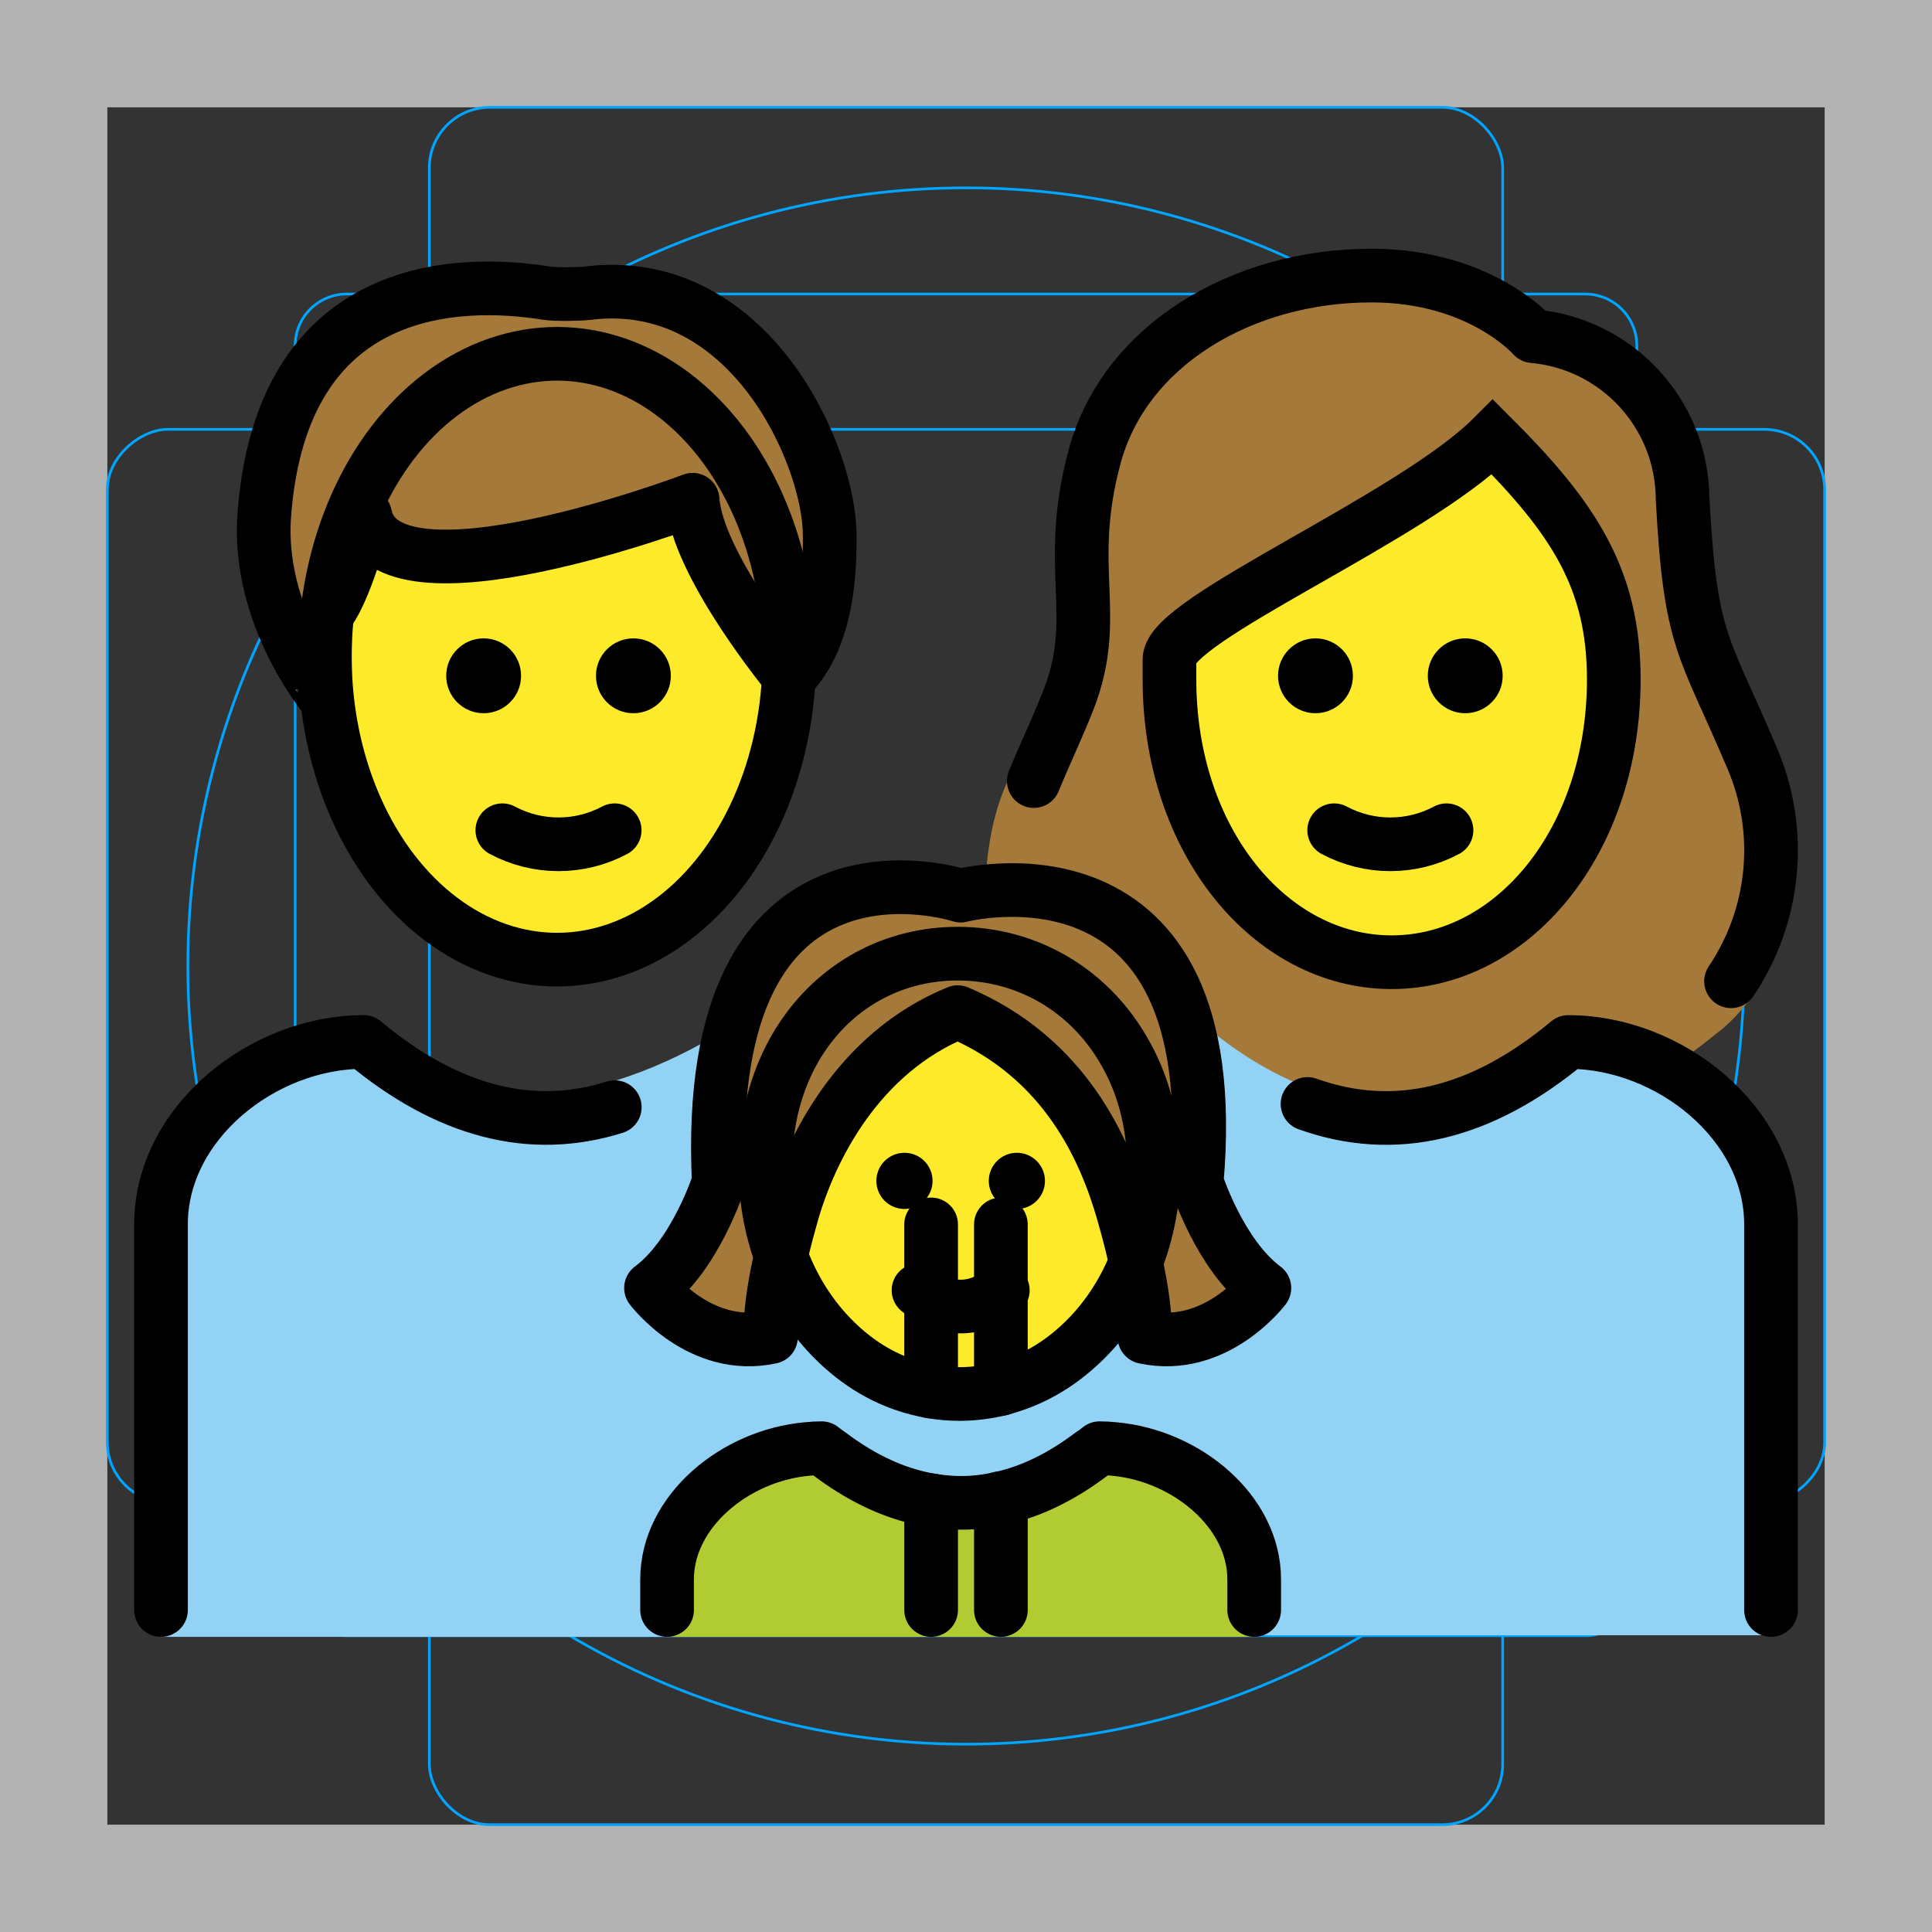 <svg id="emoji" xmlns="http://www.w3.org/2000/svg" viewBox="0 0 72 72">
  <rect x="0" y="0" width="72" height="72" fill="#333333" stroke="none"/>
  <g id="grid">
    <path d="M68,4V68H4V4H68m4-4H0V72H72V0Z" fill="#b3b3b3"></path>
    <path d="M12.923,10.958H59.077A1.923,1.923,0,0,1,61,12.881V59.035a1.923,1.923,0,0,1-1.923,1.923H12.923A1.923,1.923,0,0,1,11,59.035V12.881A1.923,1.923,0,0,1,12.923,10.958Z" fill="none" stroke="#00a5ff" stroke-miterlimit="10" stroke-width="0.1"></path>
    <rect x="16" y="4" width="40" height="64" rx="2.254" fill="none" stroke="#00a5ff" stroke-miterlimit="10" stroke-width="0.1"></rect>
    <rect x="16" y="4" width="40" height="64" rx="2.254" transform="translate(72) rotate(90)" fill="none" stroke="#00a5ff" stroke-miterlimit="10" stroke-width="0.1"></rect>
    <circle cx="36" cy="36" r="29" fill="none" stroke="#00a5ff" stroke-miterlimit="10" stroke-width="0.1"></circle>
  </g>
  <g id="color">
    <rect x="19.419" y="48.085" fill="#92D3F5" stroke="#92D3F5" stroke-width="0.5" stroke-linecap="round" stroke-linejoin="round" stroke-miterlimit="10" width="32.132" height="11.701"></rect>
    <path fill="#A57939" d="M64.013,38.479c0.189-0.1,3.987-3.239,1.603-6.791c-0.346-0.672-1.711-4.694-1.973-5.403
			c-1.162-2.576-1.597-3.539-1.854-8.29c0.021-2.909-2.207-5.344-5.112-5.587
			c-0.21-0.014-0.406-0.112-0.543-0.27c-0.073-0.079-1.902-2.091-5.72-2.091c-4.895,0-9.034,2.664-10.062,6.479
			c-0.422,1.585-0.572,3.23-0.445,4.865c0.161,1.59-0.045,3.196-0.601,4.695
			c-0.196,0.596-0.495,1.152-0.883,1.645c-2.979,3.481-1.147,10.549-1.299,10.319
			C37.123,38.05,49.667,50.141,64.013,38.479z" stroke="none"></path>
    <path fill="#92D3F5" stroke="#92D3F5" stroke-width="0.5" stroke-linecap="round" stroke-linejoin="round" stroke-miterlimit="10" d="
			M66.22,60.69H37l0.16-2.48l0.14-2.04v-0.03l0.02-0.31c1.12-0.25,2.25-0.8,3.37-1.65v-3.96l-0.54-0.02
			c-0.75,0.68-1.61,1.18-2.55,1.47l0.1-1.54l0.36-5.42c0-2.5,1.69-4.56,3.79-5.61c0.89-0.46,1.85-0.73,2.79-0.77
			c4.73,4,9.51,4,14.23,0c3.16,0.15,6.59,2.83,6.59,6.38L66.22,60.69z"></path>
    <ellipse fill="#FCEA2B" stroke="none" stroke-width="2" stroke-miterlimit="10" cx="20.761" cy="24.474" rx="8.655" ry="11.289"></ellipse>
    <path fill="#A57939" d="M9.848,19.206c0.641-8.716,7.226-8.809,10.537-8.279c0.321,0.051,1.222,0.035,1.505,0
			c6.021-0.753,9.031,6.021,9.031,9.031c0,1.065,0,3.763-1.505,5.268c0,0-3.447-4.172-3.605-6.602
			c0,0-11.447,4.344-12.2,0.581c0,0-0.753,3.01-1.505,3.763c0,0,0,2.258,0,3.01
			C12.106,25.979,9.572,22.959,9.848,19.206z" stroke="none"></path>
    <path fill="#92D3F5" d="M34.24,44.93v6.83c-1.19-0.29-2.26-0.93-3.15-1.82h-0.17v4.25c1.1,0.83,2.21,1.37,3.32,1.63V61H6V45.15
			c0-3.57,3.98-6.67,7.11-6.82c4.69,4.03,10.18,2.63,14.89-0.58c0.72,0.03,1.43,0.24,2.11,0.59C32.4,39.49,34.24,42.18,34.24,44.93z
			" stroke="none"></path>
    <path fill="#FFFFFF" d="M34.24,51.76c-1.19-0.29-2.26-0.93-3.15-1.82l3.15,0.1l0.46,0.01l2.6,0.07l0.4,0.01l2.45,0.07
			c-0.75,0.68-1.61,1.18-2.55,1.47c-0.1,0.03-0.2,0.06-0.3,0.09c-0.5,0.12-1.01,0.19-1.54,0.19c-0.36,0-0.72-0.03-1.06-0.09
			C34.54,51.83,34.39,51.8,34.24,51.76z" stroke="none"></path>
    <path fill="#FFFFFF" d="M40.69,54.18v3.14l-3.39,0.86l-0.14,0.03L35.9,58.53l-1.2-0.4l-0.46-0.16l-3.32-1.12v-2.66
			c1.1,0.83,2.21,1.37,3.32,1.63c0.16,0.04,0.31,0.07,0.46,0.09c0.87,0.15,1.73,0.13,2.6-0.08c0,0,0.01,0.01,0.02,0
			C38.44,55.58,39.57,55.03,40.69,54.18z" stroke="none"></path>
    <path fill="#fcea2b" stroke="none" stroke-width="2" stroke-miterlimit="10" d="M43,43.47c0,2.75-1.12,5.19-2.85,6.73
			c-0.75,0.68-1.61,1.18-2.55,1.47c-0.1,0.03-0.2,0.06-0.3,0.09c-0.5,0.12-1.01,0.19-1.54,0.19c-0.36,0-0.72-0.03-1.06-0.09
			c-0.16-0.03-0.31-0.06-0.46-0.1c-1.19-0.29-2.26-0.93-3.15-1.82c-1.57-1.55-2.57-3.88-2.57-6.47c0-2.03,0.59-3.79,1.59-5.13
			c1.31-1.76,3.31-2.8,5.58-2.8c2.58,0,4.87,1.35,6.16,3.56C42.58,40.32,43,41.8,43,43.47z"></path>
    <path fill="#B1CC33" d="M24.86,61v-1.326c0-3.166,2.883-5.705,5.758-5.705c3.455,3.169,6.91,3.169,10.365,0
			c2.876,0,5.758,2.539,5.758,5.705V61H24.86z" stroke="none"></path>
    <path fill="#A57939" d="M35.691,37.72c4.023,1.702,5.496,5.145,6.166,7.473c0.989,3.441,0.793,4.635,0.793,4.635
			C45.314,50.405,47.12,48,47.12,48c-1.658-1.231-2.524-3.945-2.524-3.945c1.248-14.115-8.796-10.677-8.796-10.677
			l0,0c0,0-9.665-3.176-9.015,10.677c0,0-0.865,2.714-2.524,3.945c0,0,1.806,2.405,4.471,1.828
			c0,0-0.198-1.195,0.793-4.635C30.196,42.866,31.953,39.243,35.691,37.72" stroke="none"></path>
    <path fill="#FCEA2B" stroke="none" stroke-width="2" stroke-miterlimit="10" d="M43.583,25.322
			c0,6.021,3.763,10.537,8.279,10.537s8.279-4.516,8.279-10.537c0-3.763-1.505-6.021-4.516-9.031
			c-3.01,3.01-12.042,6.773-12.042,8.279V25.322z"></path>
  </g>
  <g id="hair">
  </g>
  <g id="skin">
  </g>
  <g id="skin-shadow">
  </g>
  <g id="line">
    <path fill="none" stroke="#000000" stroke-width="2" stroke-linecap="round" stroke-linejoin="round" d="M38.527,29.108
			c0.412-1.01,0.894-2.008,1.294-3.033c1.23-3.161-0.157-4.855,0.972-9.057
			c1.113-4.139,5.477-6.748,10.318-6.748c4.064,0,6.021,2.258,6.021,2.258c3.138,0.281,5.549,2.899,5.573,6.049
			c0.291,5.404,0.771,5.383,2.581,9.65c1.188,2.751,0.875,5.895-0.775,8.342"></path>
    <path fill="none" stroke="#000000" stroke-width="2" stroke-linecap="round" stroke-linejoin="round" d="M57.883,12.645"></path>
    <path fill="none" stroke="#000000" stroke-width="2" stroke-linecap="round" stroke-linejoin="round" d="M48.727,41.141
			c3.24,1.161,6.48,0.391,9.72-2.309c3.772,0,7.553,3.026,7.553,6.798V60"></path>
    <polyline fill="none" stroke="#000000" stroke-width="2" stroke-linecap="round" stroke-linejoin="round" points="37.3,45.63 
			37.3,50.12 37.3,51.76 		"></polyline>
    <polyline fill="none" stroke="#000000" stroke-width="2" stroke-linecap="round" stroke-linejoin="round" points="37.3,55.83 
			37.3,56.14 37.3,56.17 37.3,58.18 37.3,60 		"></polyline>
    <ellipse fill="none" stroke="#000000" stroke-width="2" stroke-miterlimit="10" cx="20.761" cy="24.474" rx="8.655" ry="11.289"></ellipse>
    <path fill="none" stroke="#000000" stroke-width="2" stroke-linecap="round" stroke-linejoin="round" d="M9.848,19.206
			c0.641-8.716,7.226-8.809,10.537-8.279c0.321,0.051,1.222,0.035,1.505,0c6.021-0.753,9.031,6.021,9.031,9.031
			c0,1.065,0,3.763-1.505,5.268c0,0-3.447-4.172-3.605-6.602c0,0-11.447,4.344-12.2,0.581
			c0,0-0.753,3.01-1.505,3.763c0,0,0,2.258,0,3.01C12.106,25.979,9.572,22.959,9.848,19.206z"></path>
    <polyline fill="none" stroke="#000000" stroke-width="2" stroke-linecap="round" stroke-linejoin="round" points="34.7,60 
			34.7,58.13 34.7,56.23 34.7,55.91 		"></polyline>
    <polyline fill="none" stroke="#000000" stroke-width="2" stroke-linecap="round" stroke-linejoin="round" points="34.7,51.86 
			34.7,50.05 34.7,45.63 		"></polyline>
    <path fill="none" stroke="#000000" stroke-width="2" stroke-linecap="round" stroke-linejoin="round" d="M6,60V45.629
			c0-3.772,3.782-6.798,7.553-6.798c3.119,2.599,6.239,3.41,9.358,2.43"></path>
    <path d="M25,25.185c0,0.771-0.625,1.395-1.395,1.395c-0.771,0-1.395-0.625-1.395-1.395
			c0-0.771,0.625-1.395,1.395-1.395C24.375,23.79,25,24.415,25,25.185" fill="#000000" stroke="none"></path>
    <path d="M19.419,25.185c0,0.771-0.625,1.395-1.395,1.395c-0.771,0-1.395-0.625-1.395-1.395
			c0-0.771,0.625-1.395,1.395-1.395C18.794,23.79,19.419,24.415,19.419,25.185" fill="#000000" stroke="none"></path>
    <path fill="none" stroke="#000000" stroke-width="2" stroke-linecap="round" stroke-linejoin="round" d="M18.721,30.941
			c1.308,0.698,2.878,0.698,4.186,0"></path>
    <path fill="none" stroke="#000000" stroke-width="2" stroke-miterlimit="10" d="M43,43.47c0,2.75-1.12,5.19-2.85,6.73
			c-0.75,0.68-1.61,1.18-2.55,1.47c-0.1,0.03-0.2,0.06-0.3,0.09c-0.5,0.12-1.01,0.19-1.54,0.19c-0.36,0-0.72-0.03-1.06-0.09
			c-0.16-0.03-0.31-0.06-0.46-0.1c-1.19-0.29-2.26-0.93-3.15-1.82c-1.57-1.55-2.57-3.88-2.57-6.47c0-2.03,0.59-3.79,1.59-5.13
			c1.31-1.76,3.31-2.8,5.58-2.8c2.58,0,4.87,1.35,6.16,3.56C42.58,40.32,43,41.8,43,43.47z"></path>
    <path d="M38.943,44.008c0,0.578-0.469,1.047-1.047,1.047s-1.047-0.469-1.047-1.047s0.469-1.047,1.047-1.047
			S38.943,43.43,38.943,44.008" fill="#000000" stroke="none"></path>
    <path d="M34.754,44.008c0,0.578-0.469,1.047-1.047,1.047s-1.047-0.469-1.047-1.047s0.469-1.047,1.047-1.047
			S34.754,43.43,34.754,44.008" fill="#000000" stroke="none"></path>
    <path fill="none" stroke="#000000" stroke-width="2" stroke-linecap="round" stroke-linejoin="round" d="M34.23,48.085
			c0.982,0.808,2.16,0.808,3.142,0"></path>
    <path fill="none" stroke="#000000" stroke-width="2" stroke-linecap="round" stroke-linejoin="round" d="M46.74,60v-0.33v-0.81
			c0-2.54-2.53-4.62-5.22-4.86c-0.18-0.02-0.36-0.03-0.54-0.03c-0.1,0.08-0.19,0.15-0.29,0.21c-1.12,0.85-2.25,1.4-3.37,1.65
			c-0.01,0.01-0.02,0-0.02,0c-0.87,0.21-1.73,0.23-2.6,0.08c-0.15-0.02-0.3-0.05-0.46-0.09c-1.11-0.26-2.22-0.8-3.32-1.63
			c-0.1-0.07-0.2-0.14-0.3-0.22c-0.18,0-0.36,0.01-0.54,0.03c-2.69,0.24-5.22,2.32-5.22,4.86v0.81V60"></path>
    <path fill="none" stroke="#000000" stroke-width="2" stroke-linecap="round" stroke-linejoin="round" stroke-miterlimit="10" d="
			M35.691,37.72c4.023,1.702,5.496,5.145,6.166,7.473c0.989,3.441,0.793,4.635,0.793,4.635
			C45.314,50.405,47.12,48,47.12,48c-1.658-1.231-2.524-3.945-2.524-3.945c1.173-13.293-8.796-10.677-8.796-10.677
			l0,0c0,0-9.665-3.176-9.015,10.677c0,0-0.865,2.714-2.524,3.945c0,0,1.806,2.405,4.471,1.828
			c0,0-0.198-1.195,0.793-4.635C30.196,42.866,31.953,39.243,35.691,37.72"></path>
    <path fill="none" stroke="#000000" stroke-width="2" stroke-miterlimit="10" d="M43.583,25.322
			c0,6.021,3.763,10.537,8.279,10.537s8.279-4.516,8.279-10.537c0-3.763-1.505-6.021-4.516-9.031
			c-3.01,3.01-12.042,6.773-12.042,8.279V25.322z"></path>
    <path d="M56,25.185c0,0.771-0.625,1.395-1.395,1.395c-0.771,0-1.395-0.625-1.395-1.395
			c0-0.771,0.625-1.395,1.395-1.395C55.375,23.79,56,24.415,56,25.185" fill="#000000" stroke="none"></path>
    <path d="M50.419,25.185c0,0.771-0.625,1.395-1.395,1.395c-0.771,0-1.395-0.625-1.395-1.395
			c0-0.771,0.625-1.395,1.395-1.395C49.794,23.79,50.419,24.415,50.419,25.185" fill="#000000" stroke="none"></path>
    <path fill="none" stroke="#000000" stroke-width="2" stroke-linecap="round" stroke-linejoin="round" d="M49.721,30.941
			c1.308,0.698,2.878,0.698,4.186,0"></path>
  </g>
</svg>